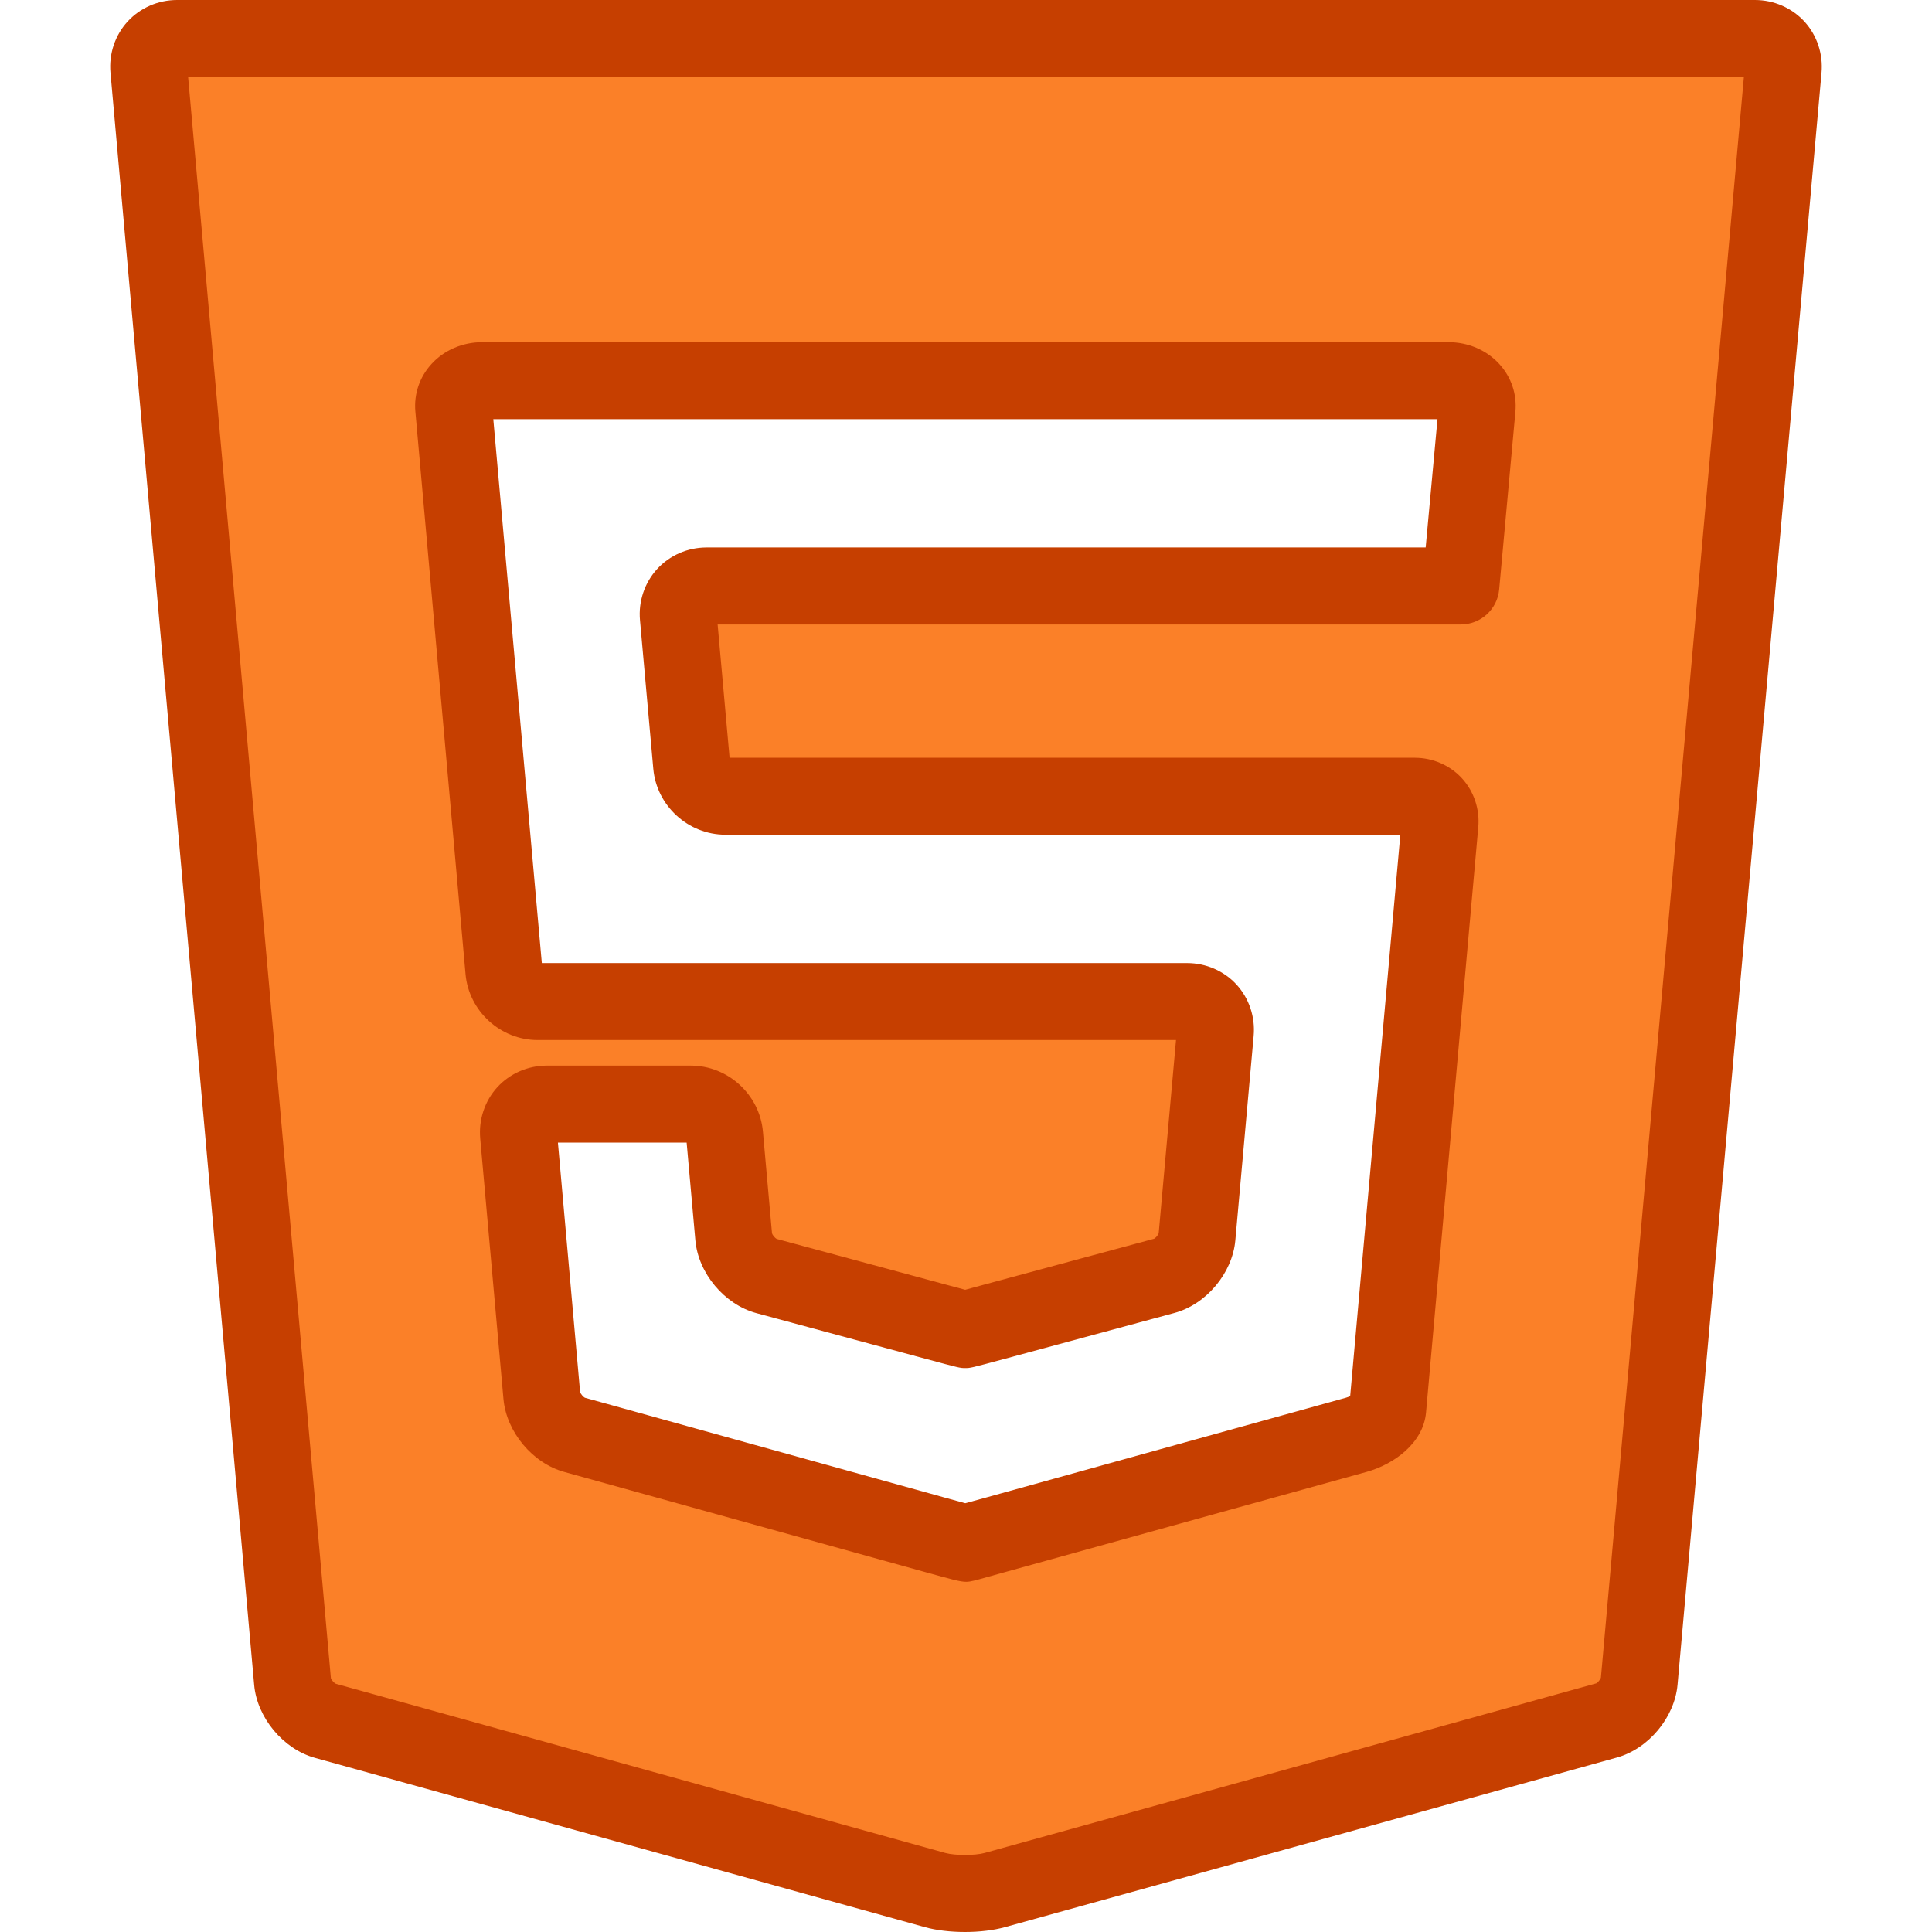 <svg width="35" height="35" viewBox="0 0 27 27" fill="none" xmlns="http://www.w3.org/2000/svg">
    <path d="M2.474 0.538C2.236 0.538 2.058 0.732 2.079 0.969L4.088 23.5C4.109 23.737 4.314 23.983 4.544 24.047L13.068 26.414C13.297 26.478 13.673 26.478 13.903 26.414L22.453 24.044C22.682 23.98 22.887 23.734 22.909 23.496L24.921 0.969C24.942 0.732 24.764 0.538 24.526 0.538L2.474 0.538ZM9.655 15.43C9.893 15.43 10.105 15.624 10.127 15.862L10.254 17.288C10.275 17.525 10.48 17.77 10.71 17.832L13.069 18.469C13.299 18.531 13.488 18.582 13.489 18.582C13.49 18.582 13.679 18.531 13.909 18.469L16.272 17.83C16.502 17.768 16.707 17.523 16.728 17.286L16.985 14.429C17.006 14.192 16.828 13.998 16.59 13.998H7.513C7.275 13.998 7.063 13.803 7.042 13.566L6.34 5.705C6.321 5.494 6.501 5.32 6.739 5.32H20.244C20.482 5.32 20.662 5.494 20.643 5.705L20.415 8.189H9.874C9.636 8.189 9.458 8.383 9.48 8.621L9.665 10.696C9.686 10.933 9.899 11.128 10.137 11.128H19.773C19.985 11.128 20.143 11.301 20.123 11.512L19.393 19.694C19.381 19.827 19.184 19.988 18.954 20.052L13.918 21.448C13.688 21.512 13.497 21.564 13.494 21.565C13.49 21.566 13.299 21.514 13.07 21.451L8.028 20.052C7.798 19.988 7.593 19.742 7.572 19.504L7.247 15.862C7.226 15.624 7.404 15.43 7.642 15.43H9.655Z" fill="#FB8028"/>
    <path d="M13.486 27C13.286 27 13.086 26.977 12.924 26.932L4.4 24.566C3.958 24.443 3.593 24.005 3.552 23.547L1.544 1.017C1.52 0.754 1.607 0.493 1.783 0.301C1.958 0.11 2.21 0 2.474 0H24.526C24.79 0 25.042 0.11 25.218 0.302C25.393 0.494 25.48 0.754 25.456 1.018L23.444 23.544C23.403 24.002 23.039 24.439 22.596 24.562L14.046 26.932C13.884 26.977 13.685 27 13.486 27ZM2.629 1.076L4.624 23.452C4.629 23.473 4.668 23.52 4.693 23.531L13.212 25.896C13.347 25.933 13.623 25.933 13.759 25.896L22.309 23.525C22.328 23.516 22.366 23.471 22.373 23.445L24.371 1.076H2.629V1.076ZM13.502 22.106C13.42 22.106 13.304 22.074 12.926 21.969L7.884 20.57C7.441 20.447 7.077 20.01 7.036 19.552L6.711 15.909C6.688 15.646 6.775 15.386 6.95 15.194C7.126 15.002 7.378 14.892 7.642 14.892H9.655C10.173 14.892 10.616 15.297 10.662 15.813L10.789 17.236C10.796 17.261 10.831 17.302 10.854 17.314L13.209 17.95C13.316 17.979 13.415 18.005 13.489 18.025C13.563 18.005 13.661 17.978 13.768 17.949L16.127 17.312C16.151 17.301 16.186 17.259 16.193 17.234L16.435 14.535H7.514C6.995 14.535 6.552 14.13 6.506 13.614L5.805 5.753C5.783 5.506 5.863 5.27 6.031 5.086C6.207 4.893 6.466 4.782 6.739 4.782H20.244C20.244 4.782 20.244 4.782 20.244 4.782C20.517 4.782 20.776 4.893 20.952 5.086C21.12 5.27 21.2 5.506 21.178 5.753L20.951 8.238C20.926 8.515 20.693 8.727 20.415 8.727H10.029L10.196 10.59H19.773C20.024 10.59 20.265 10.695 20.432 10.878C20.599 11.061 20.682 11.31 20.659 11.561L19.929 19.741C19.891 20.165 19.484 20.463 19.098 20.57L14.061 21.966C13.631 22.086 13.626 22.087 13.61 22.09C13.567 22.1 13.538 22.106 13.502 22.106ZM8.175 19.534L13.213 20.932C13.329 20.964 13.422 20.99 13.49 21.008C13.565 20.988 13.665 20.96 13.774 20.93L18.811 19.533C18.832 19.527 18.853 19.519 18.869 19.51L19.57 11.665H10.137C9.618 11.665 9.176 11.261 9.13 10.744L8.944 8.668C8.92 8.405 9.008 8.144 9.183 7.953C9.358 7.761 9.61 7.651 9.874 7.651H19.924L20.089 5.858H6.894L7.572 13.459H16.59C16.854 13.459 17.107 13.569 17.282 13.761C17.457 13.953 17.544 14.214 17.52 14.477L17.264 17.334C17.223 17.793 16.857 18.229 16.412 18.349L14.049 18.988C13.562 19.119 13.562 19.119 13.489 19.119C13.416 19.119 13.416 19.119 12.929 18.988L10.57 18.351C10.125 18.231 9.759 17.794 9.718 17.335L9.596 15.968H7.797L8.107 19.453C8.114 19.479 8.151 19.523 8.175 19.534Z" fill="#C63F00"/>
</svg>
